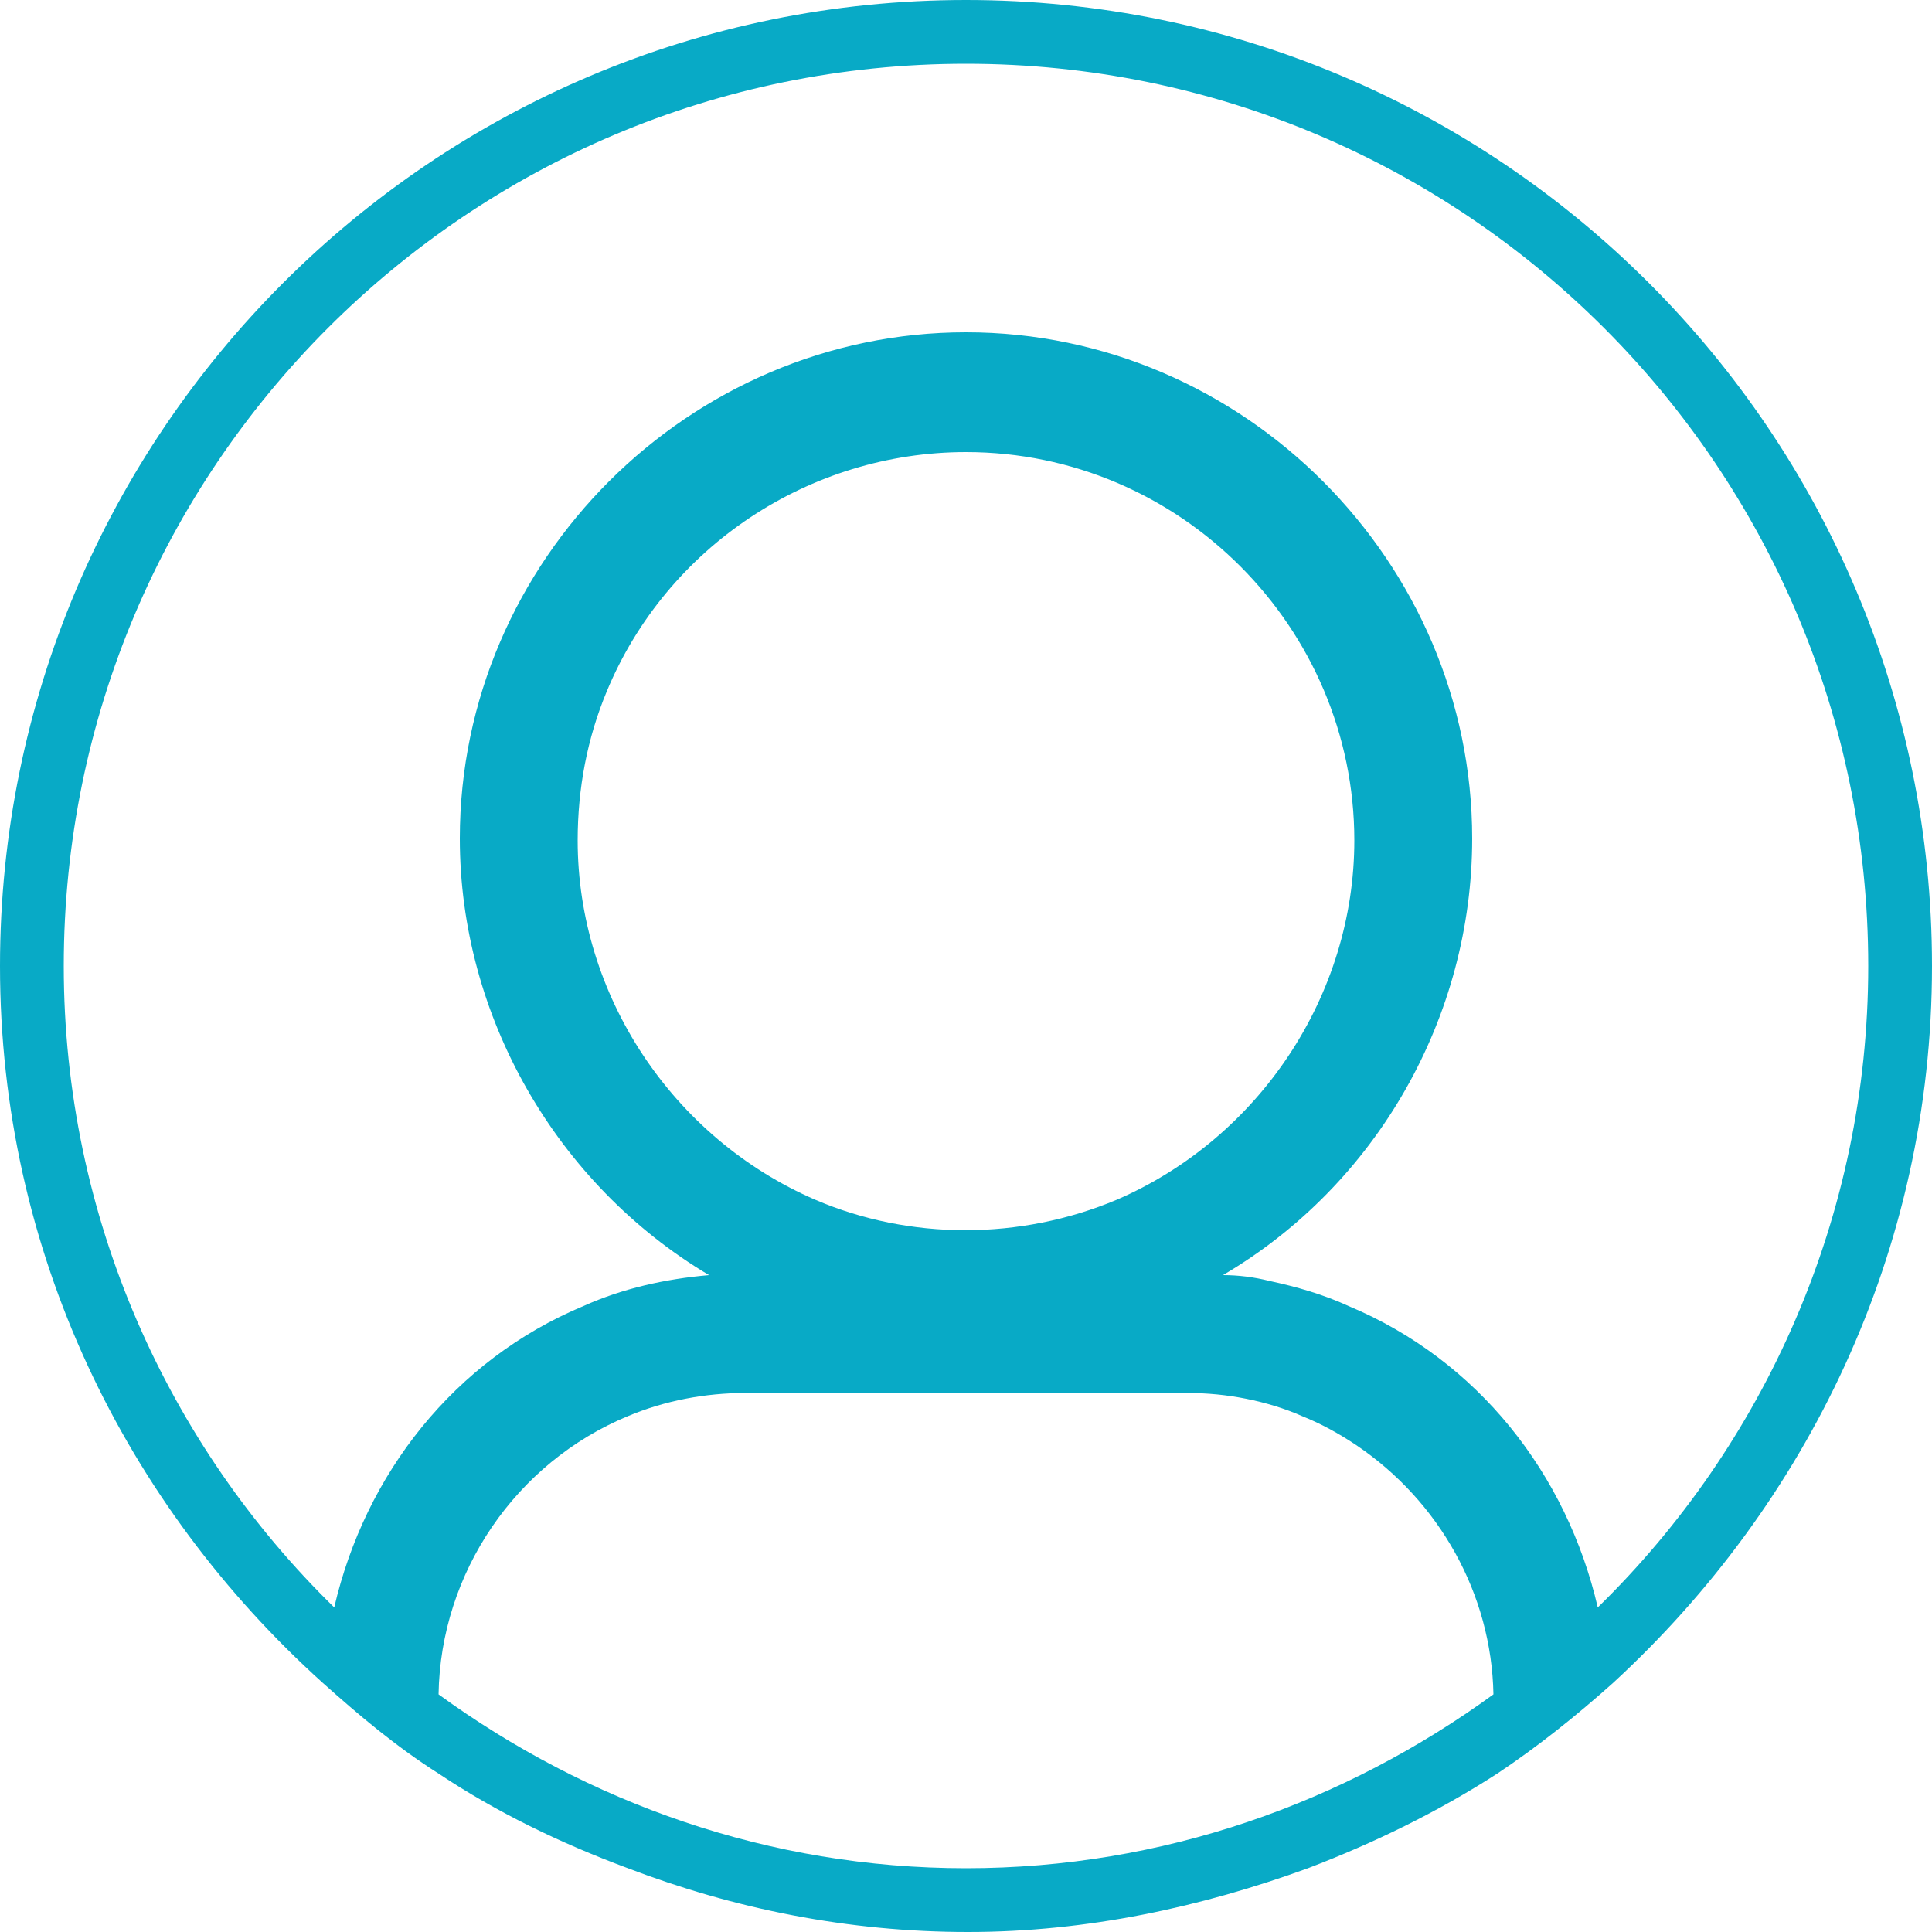 <?xml version="1.0" encoding="utf-8"?>
<!-- Generator: Adobe Illustrator 24.1.2, SVG Export Plug-In . SVG Version: 6.00 Build 0)  -->
<svg version="1.1" id="Layer_1" xmlns="http://www.w3.org/2000/svg" xmlns:xlink="http://www.w3.org/1999/xlink" x="0px" y="0px"
	 viewBox="0 0 100 100" style="enable-background:new 0 0 100 100;" xml:space="preserve">
<style type="text/css">
	.st0{fill:#08AAC6;}
</style>
<path class="st0" d="M50,0C22.4,0,0,22.4,0,50c0,14.8,6.5,27.9,16.7,37.1c1.9,1.7,3.8,3.3,6,4.7c3,2,6.3,3.6,9.8,4.9
	c5.5,2.1,11.4,3.3,17.6,3.3s12.1-1.3,17.6-3.3c3.4-1.3,6.7-2.9,9.8-4.9c2.1-1.4,4.1-3,6-4.7C93.5,77.9,100,64.8,100,50
	C100,22.4,77.6,0,50,0z M50,96.7c-10.2,0-19.6-3.4-27.3-9c0.1-6.3,4-12,9.8-14.4c1.9-0.8,4-1.2,6.1-1.2h22.8c1.1,0,2.1,0.1,3.1,0.3
	c1,0.2,2,0.5,2.9,0.9c1,0.4,1.9,0.9,2.8,1.5c4.3,2.9,7,7.7,7.1,12.9C69.6,93.3,60.2,96.7,50,96.7z M29.9,43.5c0-2.7,0.5-5.3,1.5-7.7
	c3.1-7.5,10.5-12.4,18.6-12.4c11.1,0,20.1,9.1,20.1,20.1c0,8-4.9,15.4-12.3,18.6c-5,2.1-10.7,2.1-15.6,0
	C34.8,58.9,29.9,51.5,29.9,43.5z M82.7,83.2c-1.6-6.9-6.2-12.8-12.9-15.6c-1.3-0.6-2.7-1-4.1-1.3c-0.8-0.2-1.6-0.3-2.4-0.3
	c8-4.7,12.9-13.4,12.9-22.6c0-14.3-11.8-26.2-26.2-26.2c-14.3,0-26.2,11.8-26.2,26.2c0,9.2,5,17.9,12.9,22.6
	c-2.3,0.2-4.5,0.7-6.5,1.6c-6.7,2.8-11.3,8.7-12.9,15.6C8.7,74.8,3.3,63,3.3,50C3.3,24.2,24.2,3.3,50,3.3S96.7,24.2,96.7,50
	C96.7,63,91.3,74.8,82.7,83.2z"/>
</svg>
